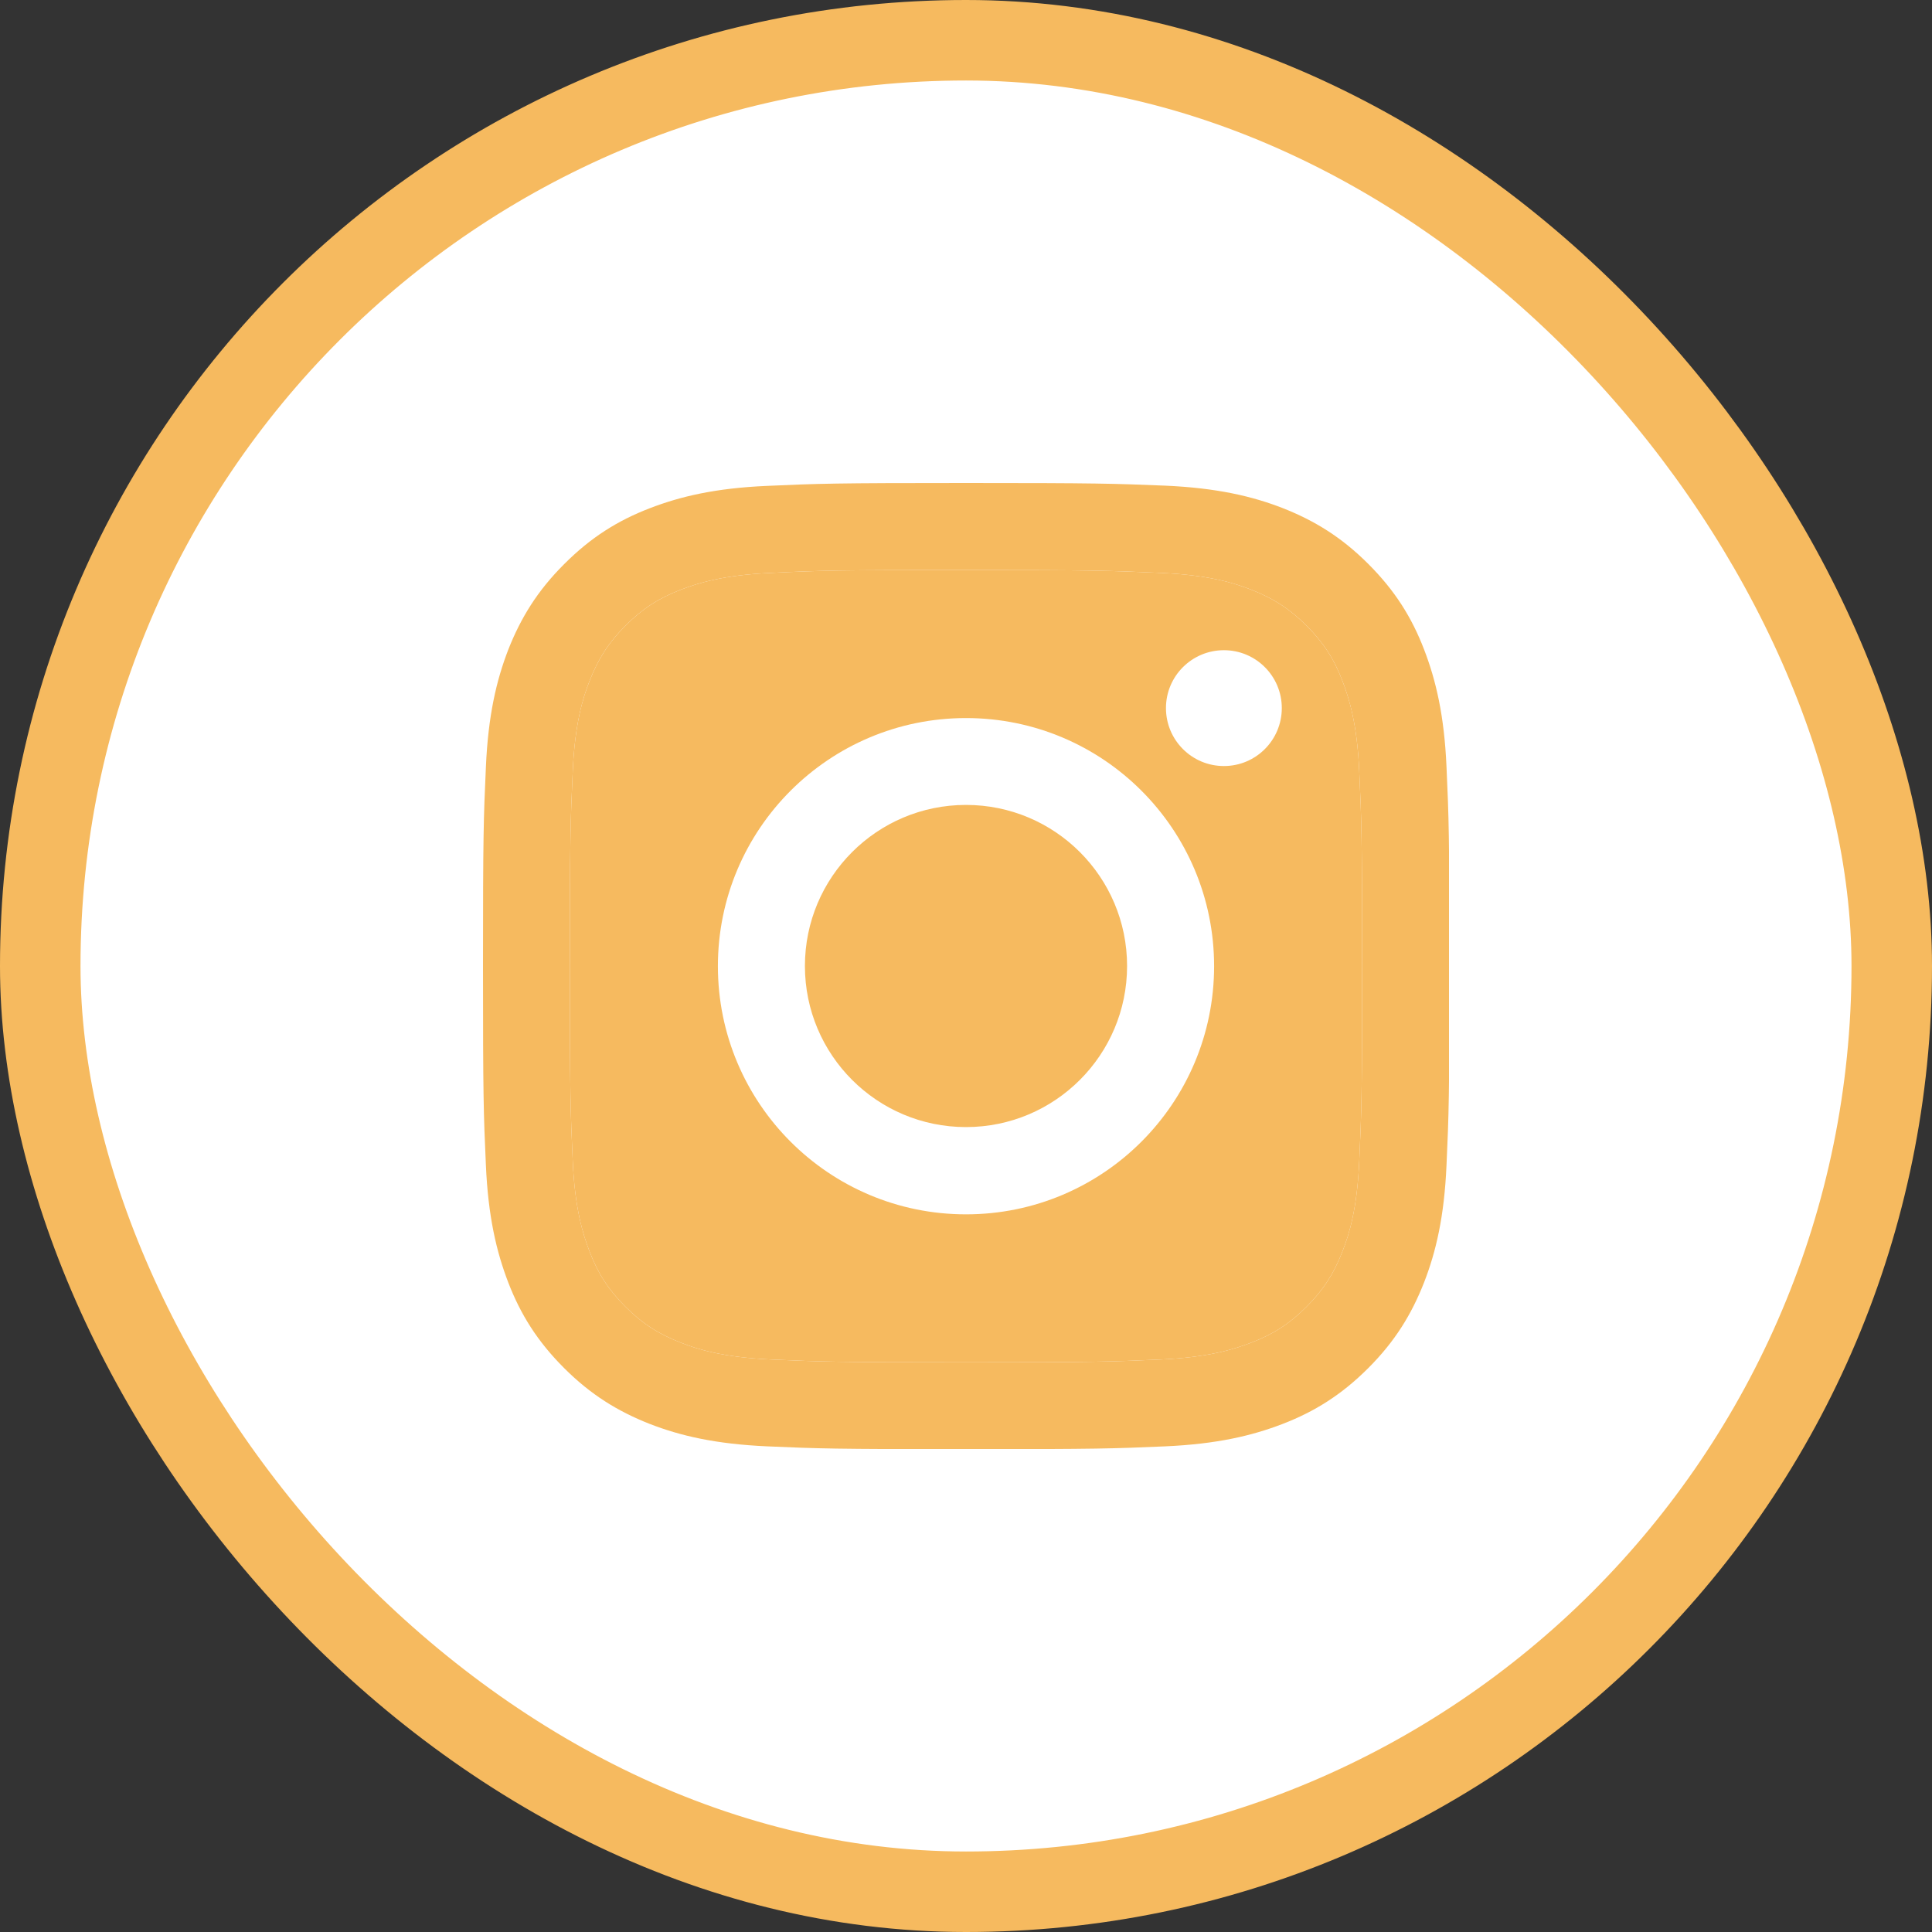 <svg width="24" height="24" viewBox="0 0 24 24" fill="none" xmlns="http://www.w3.org/2000/svg">
<rect x="0" y="0" width="24" height="24" fill="#333333" stroke="none"/>
<rect x="0.5" y="0.5" width="23" height="23" rx="11.5" fill="white"/>
<g clip-path="url(#clip0_1757_30594)">
<path d="M12 7.081C13.603 7.081 13.791 7.089 14.425 7.117C15.011 7.143 15.328 7.241 15.54 7.324C15.821 7.434 16.021 7.563 16.23 7.772C16.44 7.982 16.571 8.182 16.678 8.463C16.759 8.675 16.859 8.992 16.885 9.578C16.914 10.211 16.921 10.399 16.921 12.002C16.921 13.605 16.914 13.794 16.885 14.427C16.859 15.013 16.761 15.33 16.678 15.542C16.569 15.823 16.44 16.023 16.23 16.233C16.021 16.442 15.821 16.573 15.54 16.68C15.328 16.761 15.011 16.861 14.425 16.888C13.791 16.916 13.603 16.923 12 16.923C10.397 16.923 10.209 16.916 9.575 16.888C8.989 16.861 8.672 16.764 8.46 16.68C8.179 16.571 7.979 16.442 7.77 16.233C7.56 16.023 7.429 15.823 7.322 15.542C7.241 15.33 7.141 15.013 7.115 14.427C7.086 13.794 7.079 13.605 7.079 12.002C7.079 10.399 7.086 10.211 7.115 9.578C7.141 8.992 7.239 8.675 7.322 8.463C7.432 8.182 7.56 7.982 7.77 7.772C7.979 7.563 8.179 7.432 8.46 7.324C8.672 7.243 8.989 7.143 9.575 7.117C10.209 7.086 10.399 7.081 12 7.081ZM12 6C10.371 6 10.166 6.007 9.525 6.036C8.887 6.064 8.451 6.167 8.07 6.314C7.674 6.467 7.341 6.674 7.008 7.008C6.674 7.341 6.469 7.677 6.314 8.07C6.167 8.451 6.064 8.887 6.036 9.528C6.007 10.166 6 10.371 6 12C6 13.629 6.007 13.834 6.036 14.475C6.064 15.113 6.167 15.549 6.314 15.932C6.467 16.328 6.674 16.661 7.008 16.995C7.341 17.328 7.677 17.533 8.07 17.688C8.451 17.836 8.887 17.938 9.528 17.967C10.168 17.995 10.371 18.002 12.002 18.002C13.634 18.002 13.836 17.995 14.477 17.967C15.116 17.938 15.551 17.836 15.935 17.688C16.33 17.535 16.664 17.328 16.997 16.995C17.331 16.661 17.535 16.326 17.69 15.932C17.838 15.551 17.941 15.116 17.969 14.475C17.998 13.834 18.005 13.632 18.005 12C18.005 10.368 17.998 10.166 17.969 9.525C17.941 8.887 17.838 8.451 17.69 8.067C17.538 7.672 17.331 7.339 16.997 7.005C16.664 6.672 16.328 6.467 15.935 6.312C15.554 6.164 15.118 6.062 14.477 6.033C13.834 6.007 13.629 6 12 6Z" fill="#F6BA5F"/>
<path d="M12 7.081C13.603 7.081 13.791 7.089 14.425 7.117C15.011 7.143 15.328 7.241 15.54 7.324C15.821 7.434 16.021 7.563 16.23 7.772C16.44 7.982 16.571 8.182 16.678 8.463C16.759 8.675 16.859 8.992 16.885 9.578C16.914 10.211 16.921 10.399 16.921 12.002C16.921 13.605 16.914 13.794 16.885 14.427C16.859 15.013 16.761 15.33 16.678 15.542C16.569 15.823 16.44 16.023 16.23 16.233C16.021 16.442 15.821 16.573 15.54 16.68C15.328 16.761 15.011 16.861 14.425 16.888C13.791 16.916 13.603 16.923 12 16.923C10.397 16.923 10.209 16.916 9.575 16.888C8.989 16.861 8.672 16.764 8.46 16.68C8.179 16.571 7.979 16.442 7.77 16.233C7.56 16.023 7.429 15.823 7.322 15.542C7.241 15.33 7.141 15.013 7.115 14.427C7.086 13.794 7.079 13.605 7.079 12.002C7.079 10.399 7.086 10.211 7.115 9.578C7.141 8.992 7.239 8.675 7.322 8.463C7.432 8.182 7.56 7.982 7.77 7.772C7.979 7.563 8.179 7.432 8.46 7.324C8.672 7.243 8.989 7.143 9.575 7.117C10.209 7.086 10.399 7.081 12 7.081Z" fill="#F6BA5F"/>
<path d="M12 8.92C10.299 8.92 8.918 10.299 8.918 12.002C8.918 13.705 10.297 15.085 12 15.085C13.703 15.085 15.082 13.705 15.082 12.002C15.082 10.299 13.703 8.92 12 8.92ZM12 14.001C10.895 14.001 9.999 13.105 9.999 12C9.999 10.895 10.895 9.999 12 9.999C13.105 9.999 14.001 10.895 14.001 12C14.001 13.105 13.105 14.001 12 14.001Z" fill="white"/>
<path d="M15.204 9.516C15.601 9.516 15.923 9.194 15.923 8.796C15.923 8.399 15.601 8.077 15.204 8.077C14.806 8.077 14.484 8.399 14.484 8.796C14.484 9.194 14.806 9.516 15.204 9.516Z" fill="white"/>
</g>
<rect x="0.5" y="0.5" width="23" height="23" rx="11.5" stroke="#F6BA5F"/>
<defs>
<clipPath id="clip0_1757_30594">
<rect width="12" height="12" fill="white" transform="translate(6 6)"/>
</clipPath>
</defs>
</svg>
